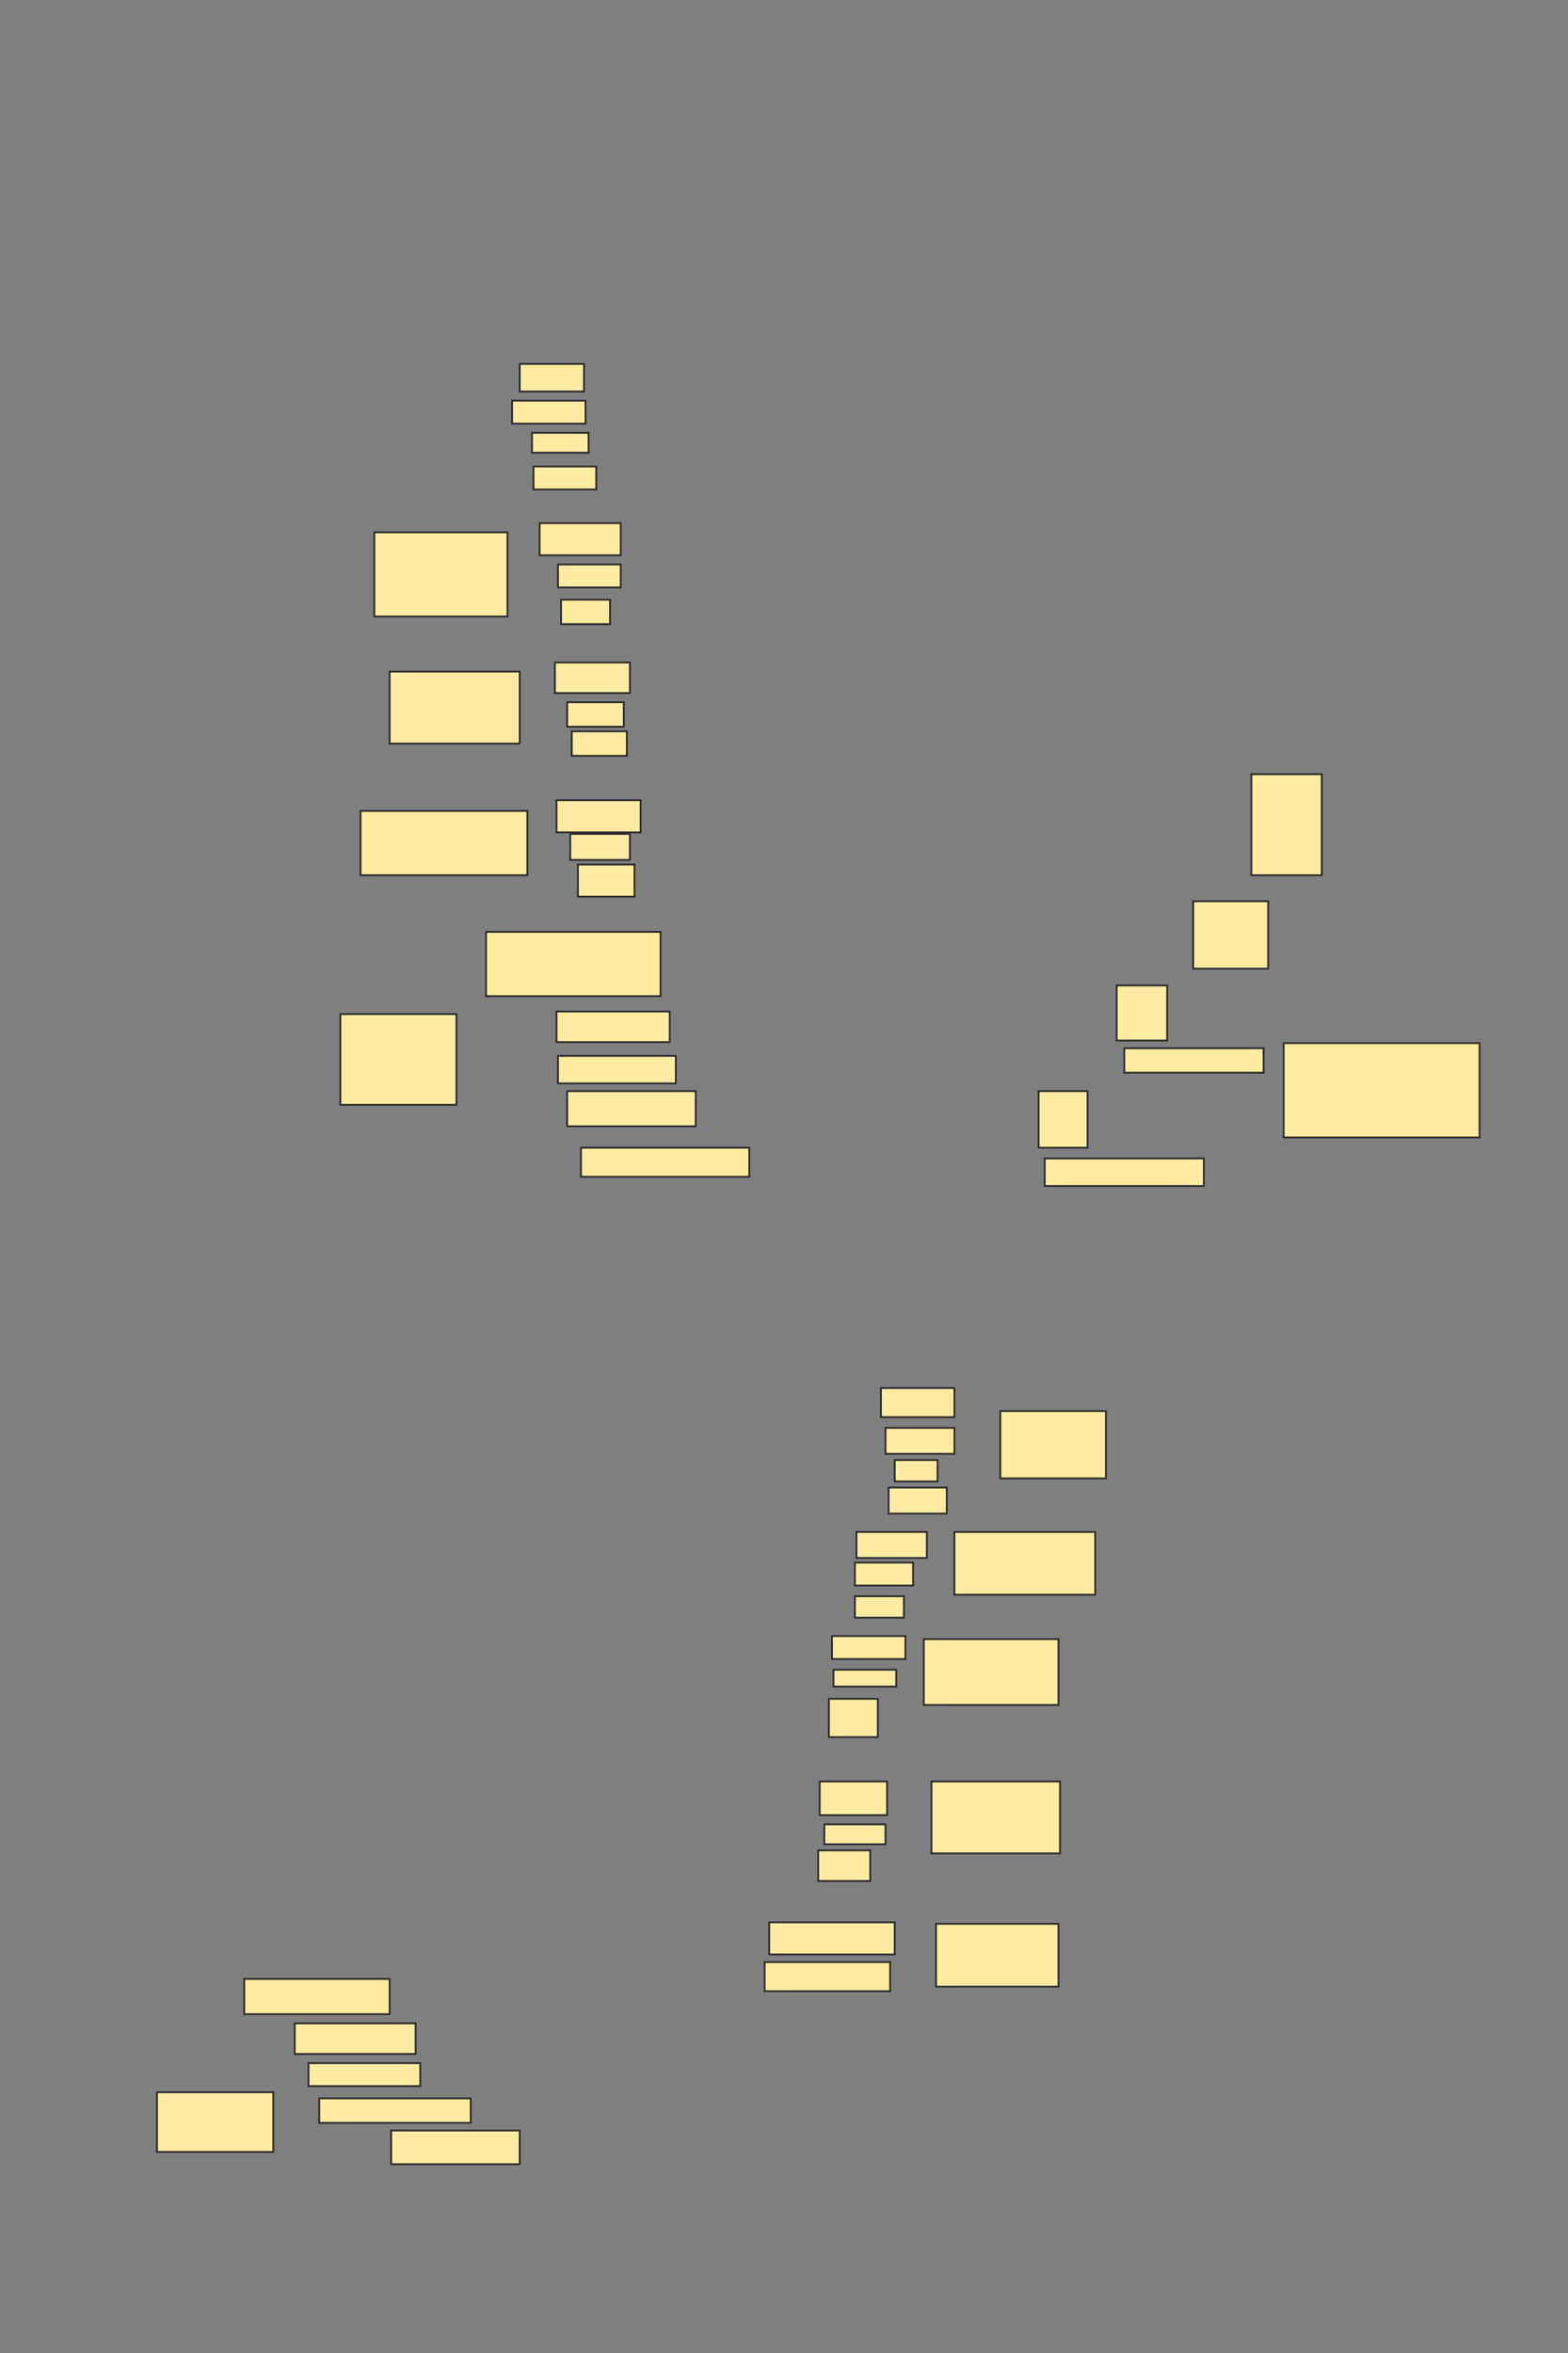 <svg xmlns="http://www.w3.org/2000/svg" width="853" height="1280">
 <rect width="100%" height="100%" fill="#808080" stroke="none"/>
 <!-- Created with Image Occlusion Enhanced -->
 <g>
  <title>Labels</title>
 </g>
 <g>
  <title>Masks</title>
  <rect id="b41bd0e2cbee43248af7ecaf2c4a4014-ao-1" height="14.988" width="34.971" y="197.95" x="282.732" stroke="#2D2D2D" fill="#FFEBA2"/>
  <rect id="b41bd0e2cbee43248af7ecaf2c4a4014-ao-2" height="12.49" width="39.967" y="217.934" x="278.569" stroke="#2D2D2D" fill="#FFEBA2"/>
  <rect id="b41bd0e2cbee43248af7ecaf2c4a4014-ao-3" height="10.824" width="30.808" y="235.419" x="289.393" stroke="#2D2D2D" fill="#FFEBA2"/>
  <rect id="b41bd0e2cbee43248af7ecaf2c4a4014-ao-4" height="12.49" width="34.139" y="253.738" x="290.226" stroke="#2D2D2D" fill="#FFEBA2"/>
  <rect id="b41bd0e2cbee43248af7ecaf2c4a4014-ao-5" height="17.486" width="44.13" y="284.546" x="293.556" stroke="#2D2D2D" fill="#FFEBA2"/>
  <rect id="b41bd0e2cbee43248af7ecaf2c4a4014-ao-6" height="12.49" width="34.139" y="307.027" x="303.548" stroke="#2D2D2D" fill="#FFEBA2"/>
  <rect id="b41bd0e2cbee43248af7ecaf2c4a4014-ao-7" height="13.322" width="26.645" y="326.178" x="305.213" stroke="#2D2D2D" fill="#FFEBA2"/>
  <rect id="b41bd0e2cbee43248af7ecaf2c4a4014-ao-8" height="16.653" width="40.8" y="360.317" x="301.883" stroke="#2D2D2D" fill="#FFEBA2"/>
  <rect id="b41bd0e2cbee43248af7ecaf2c4a4014-ao-9" height="13.322" width="30.808" y="381.966" x="308.544" stroke="#2D2D2D" fill="#FFEBA2"/>
  <rect id="b41bd0e2cbee43248af7ecaf2c4a4014-ao-10" height="13.322" width="29.975" y="397.786" x="311.042" stroke="#2D2D2D" fill="#FFEBA2"/>
  <rect id="b41bd0e2cbee43248af7ecaf2c4a4014-ao-11" height="17.486" width="45.796" y="435.255" x="302.715" stroke="#2D2D2D" fill="#FFEBA2"/>
  <rect id="b41bd0e2cbee43248af7ecaf2c4a4014-ao-12" height="14.155" width="32.473" y="453.573" x="310.209" stroke="#2D2D2D" fill="#FFEBA2"/>
  <rect id="b41bd0e2cbee43248af7ecaf2c4a4014-ao-13" height="17.486" width="30.808" y="470.226" x="314.372" stroke="#2D2D2D" fill="#FFEBA2"/>
  
  <rect id="b41bd0e2cbee43248af7ecaf2c4a4014-ao-15" height="45.796" width="72.44" y="289.542" x="203.63" stroke="#2D2D2D" fill="#FFEBA2"/>
  <rect id="b41bd0e2cbee43248af7ecaf2c4a4014-ao-16" height="39.134" width="70.775" y="365.313" x="211.957" stroke="#2D2D2D" fill="#FFEBA2"/>
  <rect id="b41bd0e2cbee43248af7ecaf2c4a4014-ao-17" height="34.971" width="90.759" y="441.084" x="196.136" stroke="#2D2D2D" fill="#FFEBA2"/>
  <rect id="b41bd0e2cbee43248af7ecaf2c4a4014-ao-18" height="34.971" width="94.922" y="506.863" x="264.414" stroke-linecap="null" stroke-linejoin="null" stroke-dasharray="null" stroke="#2D2D2D" fill="#FFEBA2"/>
  <rect id="b41bd0e2cbee43248af7ecaf2c4a4014-ao-19" height="16.653" width="61.616" y="550.16" x="302.715" stroke-linecap="null" stroke-linejoin="null" stroke-dasharray="null" stroke="#2D2D2D" fill="#FFEBA2"/>
  <rect id="b41bd0e2cbee43248af7ecaf2c4a4014-ao-20" height="14.988" width="64.114" y="574.307" x="303.548" stroke-linecap="null" stroke-linejoin="null" stroke-dasharray="null" stroke="#2D2D2D" fill="#FFEBA2"/>
  <rect id="b41bd0e2cbee43248af7ecaf2c4a4014-ao-21" height="19.151" width="69.942" y="593.458" x="308.544" stroke-linecap="null" stroke-linejoin="null" stroke-dasharray="null" stroke="#2D2D2D" fill="#FFEBA2"/>
  <rect id="b41bd0e2cbee43248af7ecaf2c4a4014-ao-22" height="15.82" width="91.591" y="624.266" x="316.038" stroke-linecap="null" stroke-linejoin="null" stroke-dasharray="null" stroke="#2D2D2D" fill="#FFEBA2"/>
  <rect id="b41bd0e2cbee43248af7ecaf2c4a4014-ao-23" height="14.988" width="86.595" y="630.095" x="568.33" stroke-linecap="null" stroke-linejoin="null" stroke-dasharray="null" stroke="#2D2D2D" fill="#FFEBA2"/>
  <rect id="b41bd0e2cbee43248af7ecaf2c4a4014-ao-24" height="30.808" width="26.645" y="593.458" x="565" stroke-linecap="null" stroke-linejoin="null" stroke-dasharray="null" stroke="#2D2D2D" fill="#FFEBA2"/>
  <rect id="b41bd0e2cbee43248af7ecaf2c4a4014-ao-25" height="13.322" width="75.771" y="570.144" x="611.628" stroke-linecap="null" stroke-linejoin="null" stroke-dasharray="null" stroke="#2D2D2D" fill="#FFEBA2"/>
  <rect id="b41bd0e2cbee43248af7ecaf2c4a4014-ao-26" height="29.975" width="27.477" y="536.005" x="607.465" stroke-linecap="null" stroke-linejoin="null" stroke-dasharray="null" stroke="#2D2D2D" fill="#FFEBA2"/>
  <rect id="b41bd0e2cbee43248af7ecaf2c4a4014-ao-27" height="36.637" width="40.8" y="490.21" x="649.097" stroke-linecap="null" stroke-linejoin="null" stroke-dasharray="null" stroke="#2D2D2D" fill="#FFEBA2"/>
  <rect id="b41bd0e2cbee43248af7ecaf2c4a4014-ao-28" height="54.955" width="38.302" y="421.1" x="680.738" stroke-linecap="null" stroke-linejoin="null" stroke-dasharray="null" stroke="#2D2D2D" fill="#FFEBA2"/>
  <rect id="b41bd0e2cbee43248af7ecaf2c4a4014-ao-29" height="19.151" width="79.102" y="1076.394" x="132.855" stroke-linecap="null" stroke-linejoin="null" stroke-dasharray="null" stroke="#2D2D2D" fill="#FFEBA2"/>
  <rect id="b41bd0e2cbee43248af7ecaf2c4a4014-ao-30" height="16.653" width="65.779" y="1100.541" x="160.333" stroke-linecap="null" stroke-linejoin="null" stroke-dasharray="null" stroke="#2D2D2D" fill="#FFEBA2"/>
  <rect id="b41bd0e2cbee43248af7ecaf2c4a4014-ao-31" height="12.49" width="60.783" y="1122.19" x="167.826" stroke-linecap="null" stroke-linejoin="null" stroke-dasharray="null" stroke="#2D2D2D" fill="#FFEBA2"/>
  <rect id="b41bd0e2cbee43248af7ecaf2c4a4014-ao-32" height="15.82" width="68.277" y="1067.235" x="415.956" stroke-linecap="null" stroke-linejoin="null" stroke-dasharray="null" stroke="#2D2D2D" fill="#FFEBA2"/>
  <rect id="b41bd0e2cbee43248af7ecaf2c4a4014-ao-33" height="13.322" width="82.432" y="1141.341" x="173.655" stroke-linecap="null" stroke-linejoin="null" stroke-dasharray="null" stroke="#2D2D2D" fill="#FFEBA2"/>
  <rect id="b41bd0e2cbee43248af7ecaf2c4a4014-ao-34" height="18.318" width="69.942" y="1158.826" x="212.789" stroke-linecap="null" stroke-linejoin="null" stroke-dasharray="null" stroke="#2D2D2D" fill="#FFEBA2"/>
  <rect id="b41bd0e2cbee43248af7ecaf2c4a4014-ao-35" height="17.486" width="68.277" y="1045.586" x="418.453" stroke-linecap="null" stroke-linejoin="null" stroke-dasharray="null" stroke="#2D2D2D" fill="#FFEBA2"/>
  <rect id="b41bd0e2cbee43248af7ecaf2c4a4014-ao-36" height="18.318" width="36.637" y="968.982" x="445.931" stroke-linecap="null" stroke-linejoin="null" stroke-dasharray="null" stroke="#2D2D2D" fill="#FFEBA2"/>
  <rect id="b41bd0e2cbee43248af7ecaf2c4a4014-ao-37" height="16.653" width="28.31" y="1006.452" x="445.098" stroke-linecap="null" stroke-linejoin="null" stroke-dasharray="null" stroke="#2D2D2D" fill="#FFEBA2"/>
  <rect id="b41bd0e2cbee43248af7ecaf2c4a4014-ao-38" height="10.824" width="33.306" y="992.297" x="448.429" stroke-linecap="null" stroke-linejoin="null" stroke-dasharray="null" stroke="#2D2D2D" fill="#FFEBA2"/>
  <rect id="b41bd0e2cbee43248af7ecaf2c4a4014-ao-39" height="20.816" width="26.645" y="924.019" x="450.927" stroke-linecap="null" stroke-linejoin="null" stroke-dasharray="null" stroke="#2D2D2D" fill="#FFEBA2"/>
  <rect id="b41bd0e2cbee43248af7ecaf2c4a4014-ao-40" height="12.49" width="39.967" y="889.881" x="452.592" stroke-linecap="null" stroke-linejoin="null" stroke-dasharray="null" stroke="#2D2D2D" fill="#FFEBA2"/>
  <rect id="b41bd0e2cbee43248af7ecaf2c4a4014-ao-41" height="9.159" width="34.139" y="908.199" x="453.425" stroke-linecap="null" stroke-linejoin="null" stroke-dasharray="null" stroke="#2D2D2D" fill="#FFEBA2"/>
  <rect id="b41bd0e2cbee43248af7ecaf2c4a4014-ao-42" height="14.155" width="38.302" y="833.261" x="465.914" stroke-linecap="null" stroke-linejoin="null" stroke-dasharray="null" stroke="#2D2D2D" fill="#FFEBA2"/>
  <rect id="b41bd0e2cbee43248af7ecaf2c4a4014-ao-43" height="12.49" width="31.641" y="849.914" x="465.082" stroke-linecap="null" stroke-linejoin="null" stroke-dasharray="null" stroke="#2D2D2D" fill="#FFEBA2"/>
  <rect id="b41bd0e2cbee43248af7ecaf2c4a4014-ao-44" height="11.657" width="26.645" y="868.232" x="465.082" stroke-linecap="null" stroke-linejoin="null" stroke-dasharray="null" stroke="#2D2D2D" fill="#FFEBA2"/>
  <rect id="b41bd0e2cbee43248af7ecaf2c4a4014-ao-45" height="15.82" width="39.967" y="754.992" x="479.237" stroke-linecap="null" stroke-linejoin="null" stroke-dasharray="null" stroke="#2D2D2D" fill="#FFEBA2"/>
  <rect id="b41bd0e2cbee43248af7ecaf2c4a4014-ao-46" height="14.155" width="37.469" y="776.641" x="481.735" stroke-linecap="null" stroke-linejoin="null" stroke-dasharray="null" stroke="#2D2D2D" fill="#FFEBA2"/>
  <rect id="b41bd0e2cbee43248af7ecaf2c4a4014-ao-47" height="11.657" width="23.314" y="794.126" x="486.731" stroke-linecap="null" stroke-linejoin="null" stroke-dasharray="null" stroke="#2D2D2D" fill="#FFEBA2"/>
  <rect id="b41bd0e2cbee43248af7ecaf2c4a4014-ao-48" height="14.155" width="31.641" y="809.114" x="483.4" stroke-linecap="null" stroke-linejoin="null" stroke-dasharray="null" stroke="#2D2D2D" fill="#FFEBA2"/>
  <rect id="b41bd0e2cbee43248af7ecaf2c4a4014-ao-49" height="36.637" width="57.453" y="767.482" x="544.183" stroke-linecap="null" stroke-linejoin="null" stroke-dasharray="null" stroke="#2D2D2D" fill="#FFEBA2"/>
  <rect id="b41bd0e2cbee43248af7ecaf2c4a4014-ao-50" height="34.139" width="76.604" y="833.261" x="519.204" stroke-linecap="null" stroke-linejoin="null" stroke-dasharray="null" stroke="#2D2D2D" fill="#FFEBA2"/>
  <rect id="b41bd0e2cbee43248af7ecaf2c4a4014-ao-51" height="35.804" width="73.273" y="891.546" x="502.551" stroke-linecap="null" stroke-linejoin="null" stroke-dasharray="null" stroke="#2D2D2D" fill="#FFEBA2"/>
  <rect id="b41bd0e2cbee43248af7ecaf2c4a4014-ao-52" height="39.134" width="69.942" y="968.982" x="506.714" stroke-linecap="null" stroke-linejoin="null" stroke-dasharray="null" stroke="#2D2D2D" fill="#FFEBA2"/>
  <rect id="b41bd0e2cbee43248af7ecaf2c4a4014-ao-53" height="34.139" width="66.612" y="1046.419" x="509.212" stroke-linecap="null" stroke-linejoin="null" stroke-dasharray="null" stroke="#2D2D2D" fill="#FFEBA2"/>
  <rect id="b41bd0e2cbee43248af7ecaf2c4a4014-ao-54" height="32.473" width="63.281" y="1138.01" x="85.394" stroke-linecap="null" stroke-linejoin="null" stroke-dasharray="null" stroke="#2D2D2D" fill="#FFEBA2"/>
  <rect id="b41bd0e2cbee43248af7ecaf2c4a4014-ao-55" height="49.342" width="63.158" y="551.579" x="185.158" stroke-linecap="null" stroke-linejoin="null" stroke-dasharray="null" stroke="#2D2D2D" fill="#FFEBA2"/>
  <rect id="b41bd0e2cbee43248af7ecaf2c4a4014-ao-56" height="51.316" width="106.579" y="567.368" x="698.316" stroke-linecap="null" stroke-linejoin="null" stroke-dasharray="null" stroke="#2D2D2D" fill="#FFEBA2"/>
 </g>
</svg>